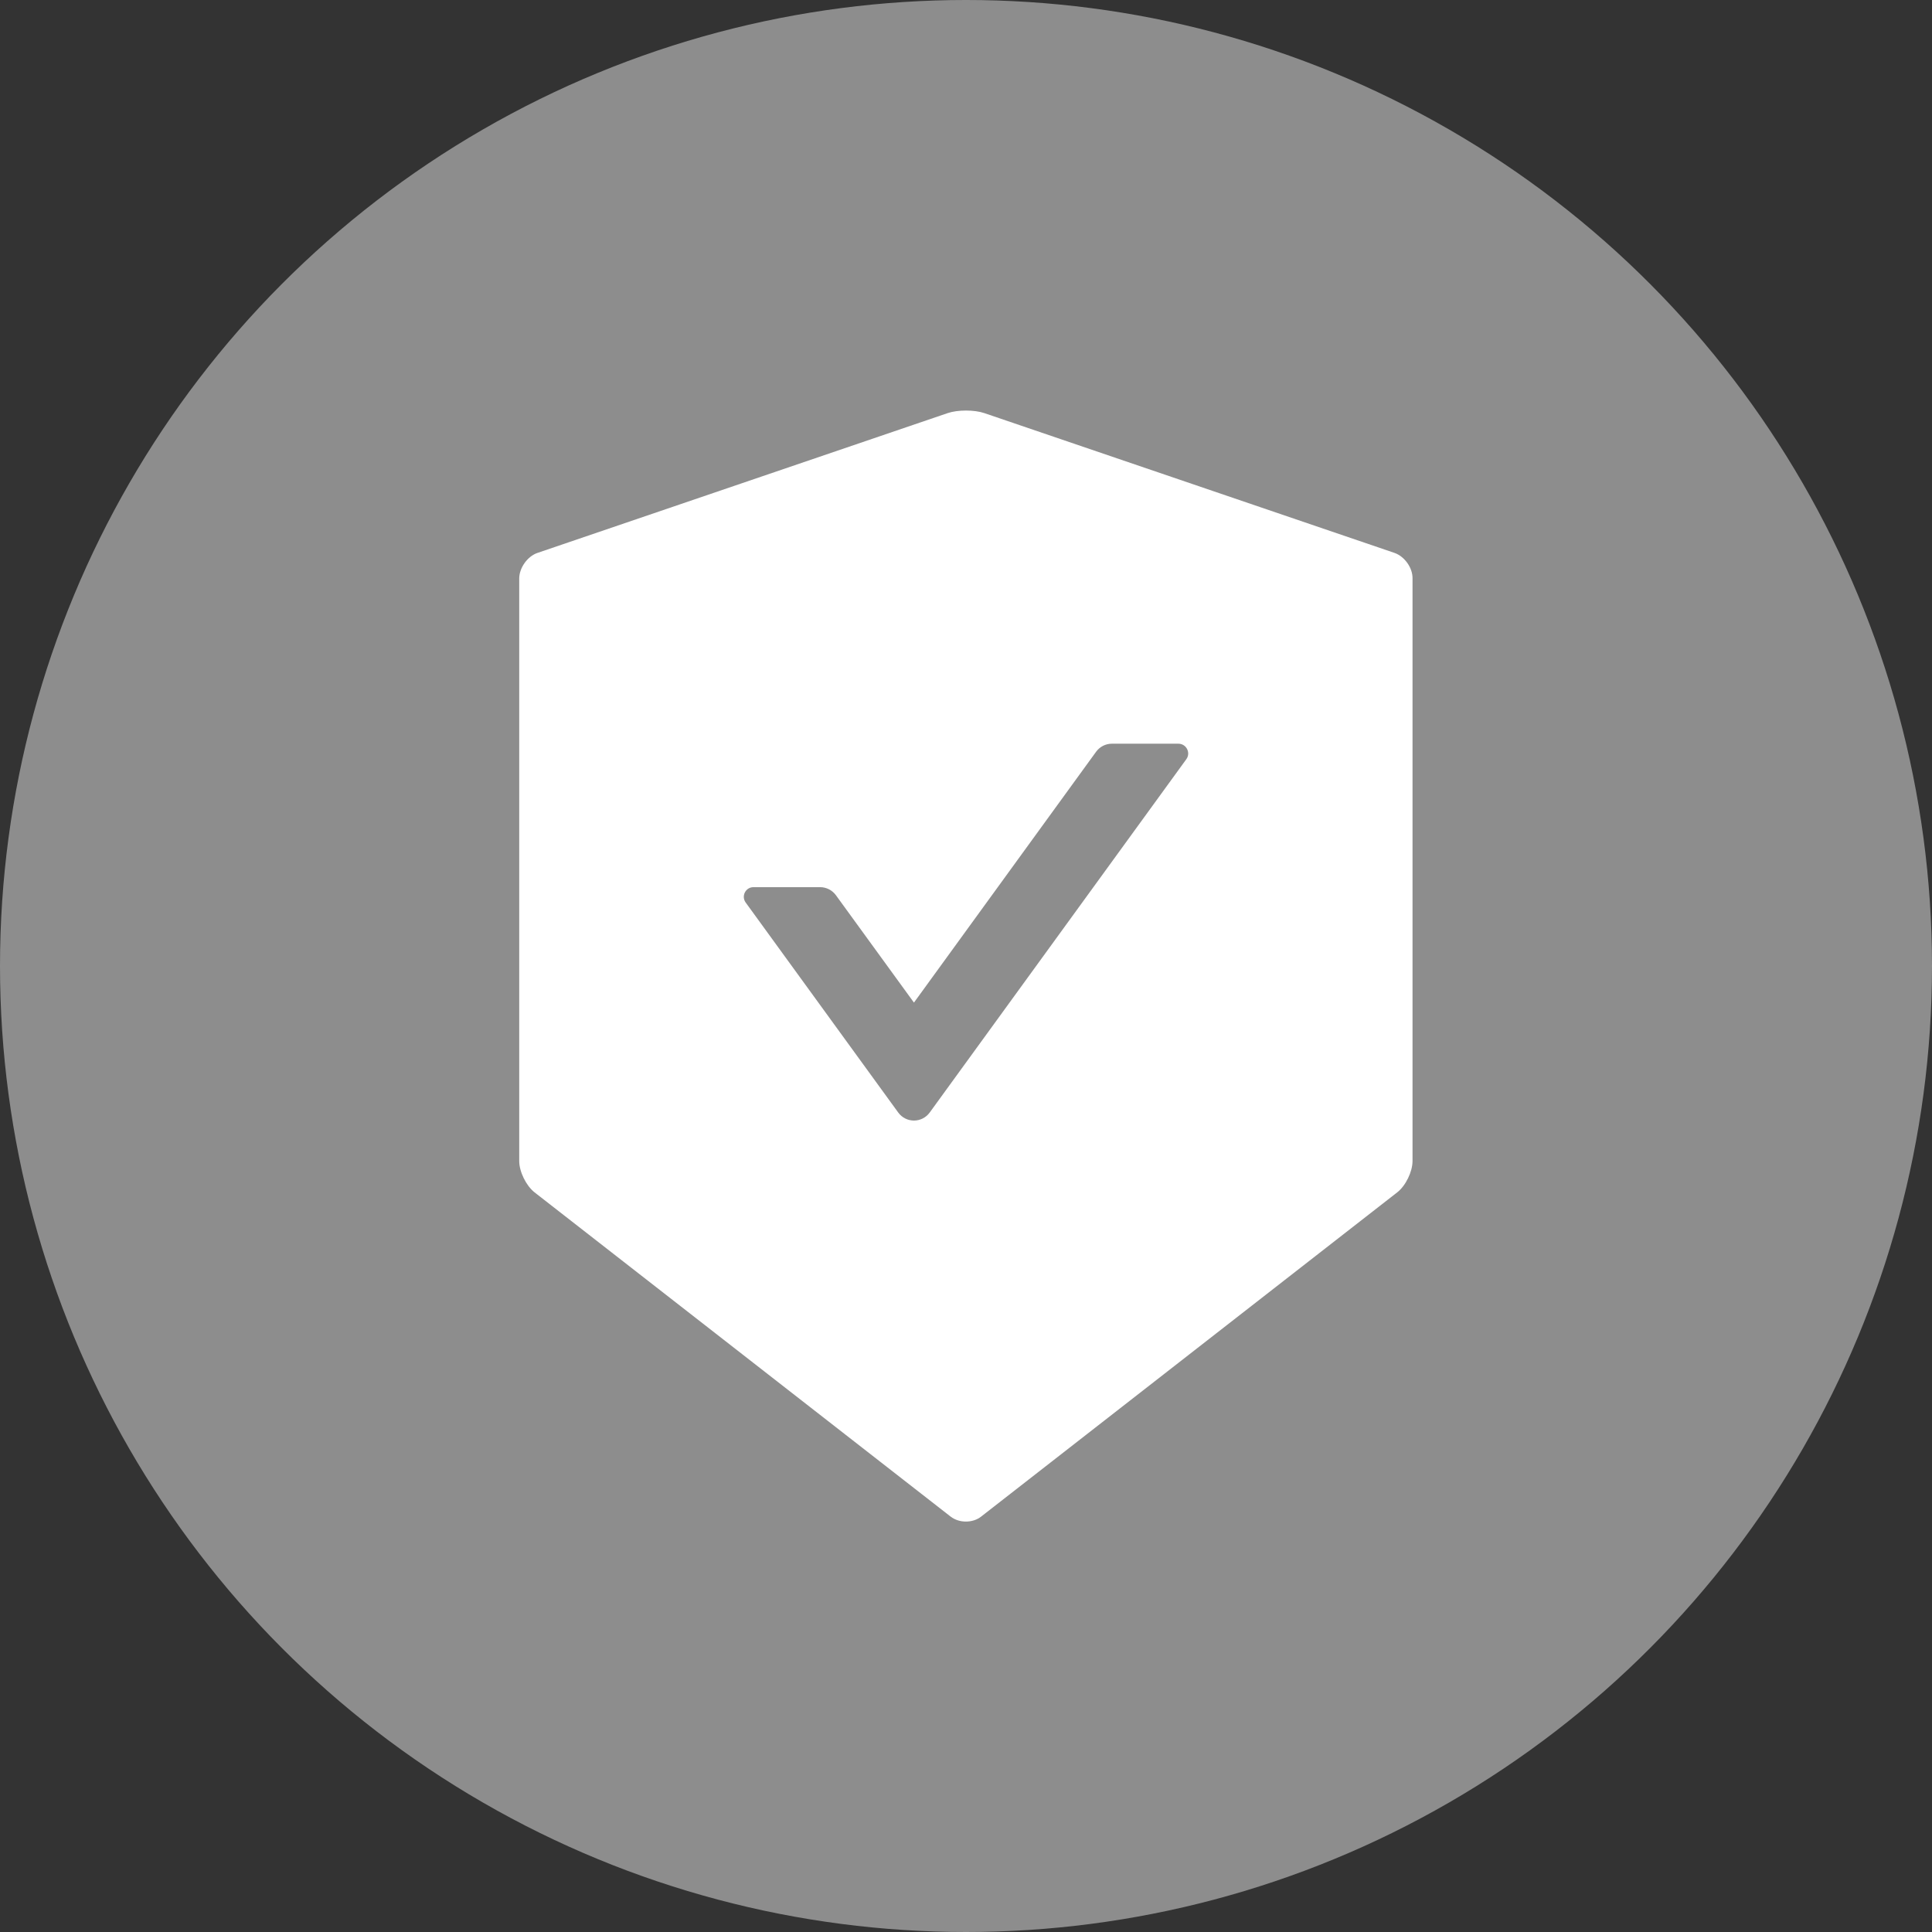 <svg width="100" height="100" viewBox="0 0 100 100" fill="none" xmlns="http://www.w3.org/2000/svg">
<rect x="0" y="0" width="100" height="100" fill="#333333" stroke="none"/>
<circle cx="50" cy="50" r="50" fill="white" fill-opacity="0.44"/>
<path d="M72.181 28.619L50.944 21.381C50.688 21.294 50.344 21.25 50 21.25C49.656 21.25 49.312 21.294 49.056 21.381L27.819 28.619C27.3 28.794 26.875 29.394 26.875 29.944V60.094C26.875 60.644 27.231 61.369 27.663 61.712L49.206 78.5C49.425 78.669 49.706 78.756 49.994 78.756C50.281 78.756 50.569 78.669 50.781 78.5L72.325 61.712C72.756 61.375 73.112 60.65 73.112 60.094V29.944C73.125 29.394 72.7 28.8 72.181 28.619ZM61.406 39.294L48.119 57.587C48.025 57.715 47.903 57.819 47.762 57.891C47.621 57.963 47.465 58 47.306 58C47.148 58 46.992 57.963 46.851 57.891C46.709 57.819 46.587 57.715 46.494 57.587L38.594 46.712C38.356 46.381 38.594 45.919 39 45.919H42.45C42.769 45.919 43.075 46.075 43.263 46.331L47.306 51.894L56.737 38.906C56.925 38.65 57.225 38.494 57.55 38.494H61C61.406 38.5 61.644 38.962 61.406 39.294Z" fill="white"/>
</svg>
